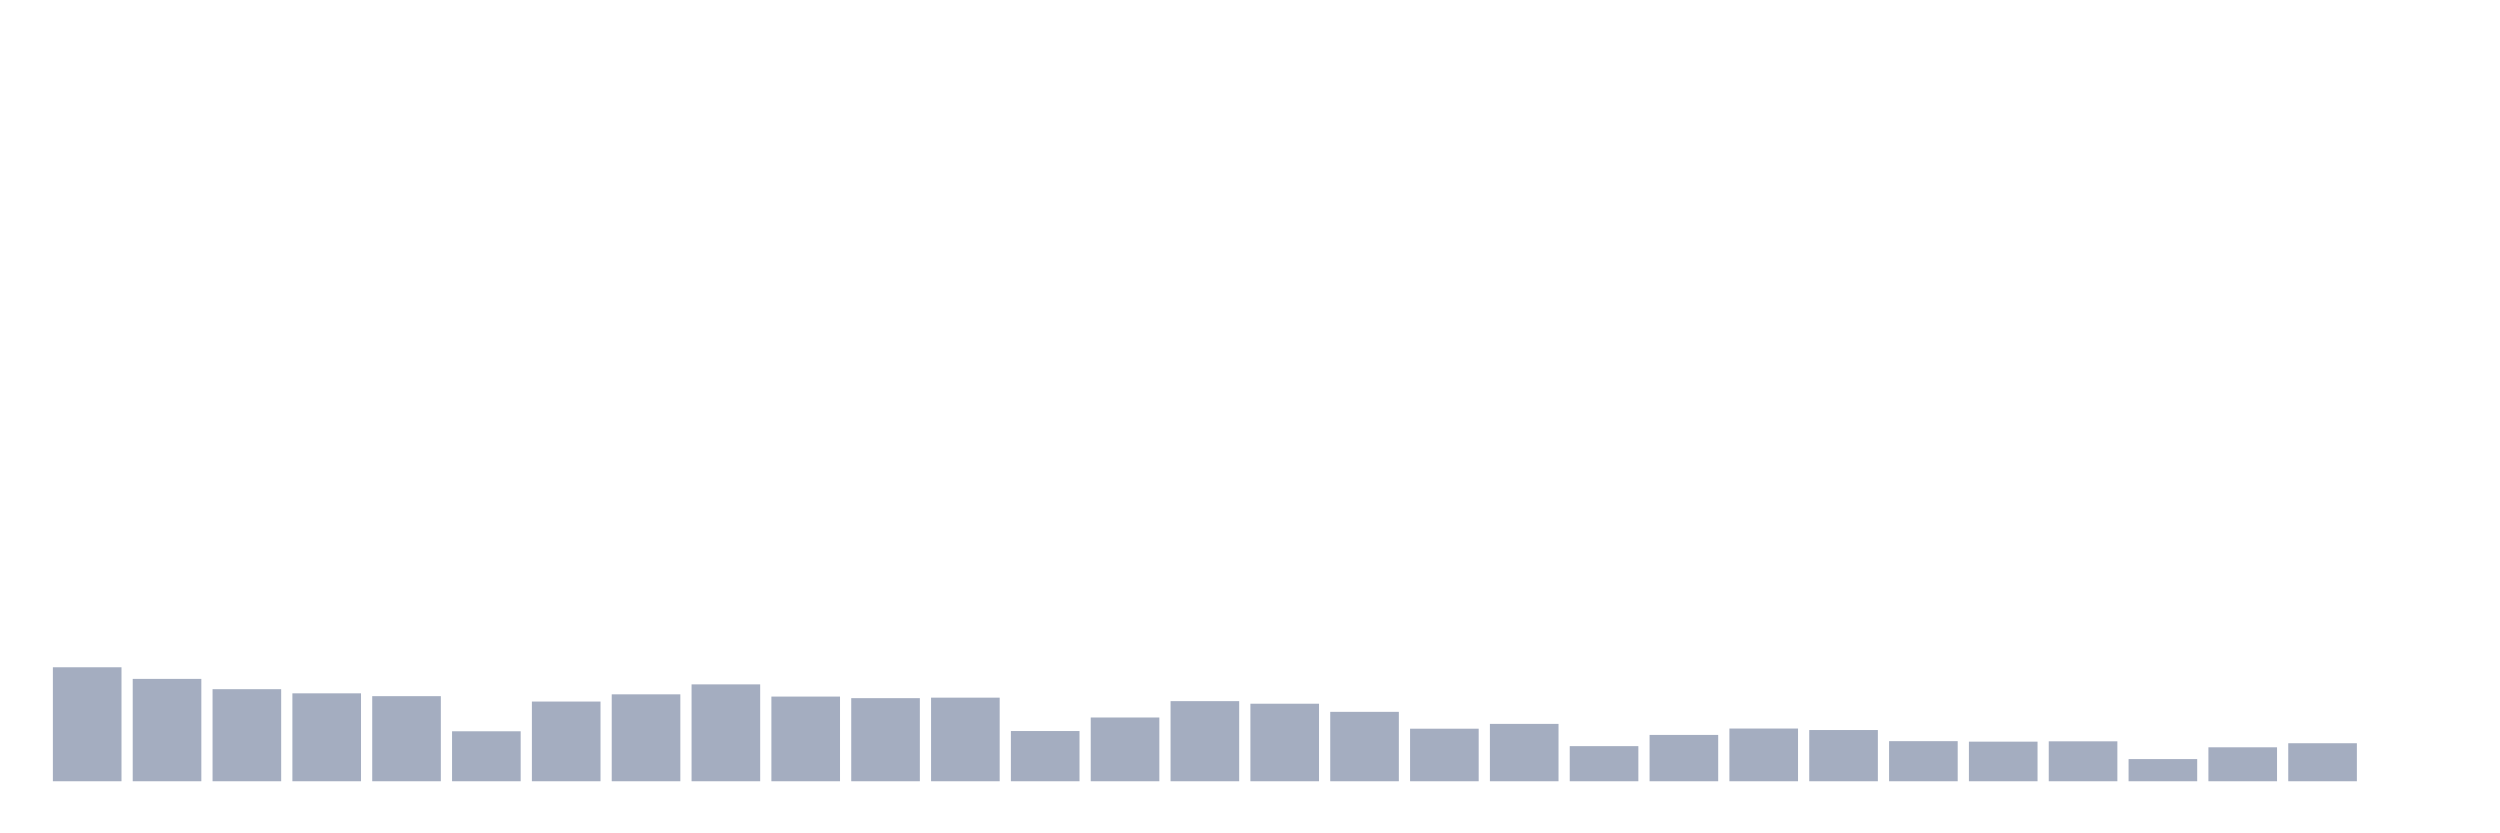 <svg xmlns="http://www.w3.org/2000/svg" viewBox="0 0 480 160"><g transform="translate(10,10)"><rect class="bar" x="0.153" width="13.175" y="118.115" height="21.885" fill="rgb(164,173,192)"></rect><rect class="bar" x="15.482" width="13.175" y="120.347" height="19.653" fill="rgb(164,173,192)"></rect><rect class="bar" x="30.81" width="13.175" y="122.323" height="17.677" fill="rgb(164,173,192)"></rect><rect class="bar" x="46.138" width="13.175" y="123.12" height="16.88" fill="rgb(164,173,192)"></rect><rect class="bar" x="61.466" width="13.175" y="123.662" height="16.338" fill="rgb(164,173,192)"></rect><rect class="bar" x="76.794" width="13.175" y="130.405" height="9.595" fill="rgb(164,173,192)"></rect><rect class="bar" x="92.123" width="13.175" y="124.698" height="15.302" fill="rgb(164,173,192)"></rect><rect class="bar" x="107.451" width="13.175" y="123.312" height="16.688" fill="rgb(164,173,192)"></rect><rect class="bar" x="122.779" width="13.175" y="121.399" height="18.601" fill="rgb(164,173,192)"></rect><rect class="bar" x="138.107" width="13.175" y="123.742" height="16.258" fill="rgb(164,173,192)"></rect><rect class="bar" x="153.436" width="13.175" y="124.045" height="15.955" fill="rgb(164,173,192)"></rect><rect class="bar" x="168.764" width="13.175" y="123.949" height="16.051" fill="rgb(164,173,192)"></rect><rect class="bar" x="184.092" width="13.175" y="130.357" height="9.643" fill="rgb(164,173,192)"></rect><rect class="bar" x="199.42" width="13.175" y="127.759" height="12.241" fill="rgb(164,173,192)"></rect><rect class="bar" x="214.748" width="13.175" y="124.619" height="15.381" fill="rgb(164,173,192)"></rect><rect class="bar" x="230.077" width="13.175" y="125.113" height="14.887" fill="rgb(164,173,192)"></rect><rect class="bar" x="245.405" width="13.175" y="126.675" height="13.325" fill="rgb(164,173,192)"></rect><rect class="bar" x="260.733" width="13.175" y="129.91" height="10.09" fill="rgb(164,173,192)"></rect><rect class="bar" x="276.061" width="13.175" y="128.986" height="11.014" fill="rgb(164,173,192)"></rect><rect class="bar" x="291.39" width="13.175" y="133.258" height="6.742" fill="rgb(164,173,192)"></rect><rect class="bar" x="306.718" width="13.175" y="131.106" height="8.894" fill="rgb(164,173,192)"></rect><rect class="bar" x="322.046" width="13.175" y="129.879" height="10.121" fill="rgb(164,173,192)"></rect><rect class="bar" x="337.374" width="13.175" y="130.165" height="9.835" fill="rgb(164,173,192)"></rect><rect class="bar" x="352.702" width="13.175" y="132.301" height="7.699" fill="rgb(164,173,192)"></rect><rect class="bar" x="368.031" width="13.175" y="132.397" height="7.603" fill="rgb(164,173,192)"></rect><rect class="bar" x="383.359" width="13.175" y="132.333" height="7.667" fill="rgb(164,173,192)"></rect><rect class="bar" x="398.687" width="13.175" y="135.744" height="4.256" fill="rgb(164,173,192)"></rect><rect class="bar" x="414.015" width="13.175" y="133.481" height="6.519" fill="rgb(164,173,192)"></rect><rect class="bar" x="429.344" width="13.175" y="132.7" height="7.3" fill="rgb(164,173,192)"></rect><rect class="bar" x="444.672" width="13.175" y="140" height="0" fill="rgb(164,173,192)"></rect></g></svg>